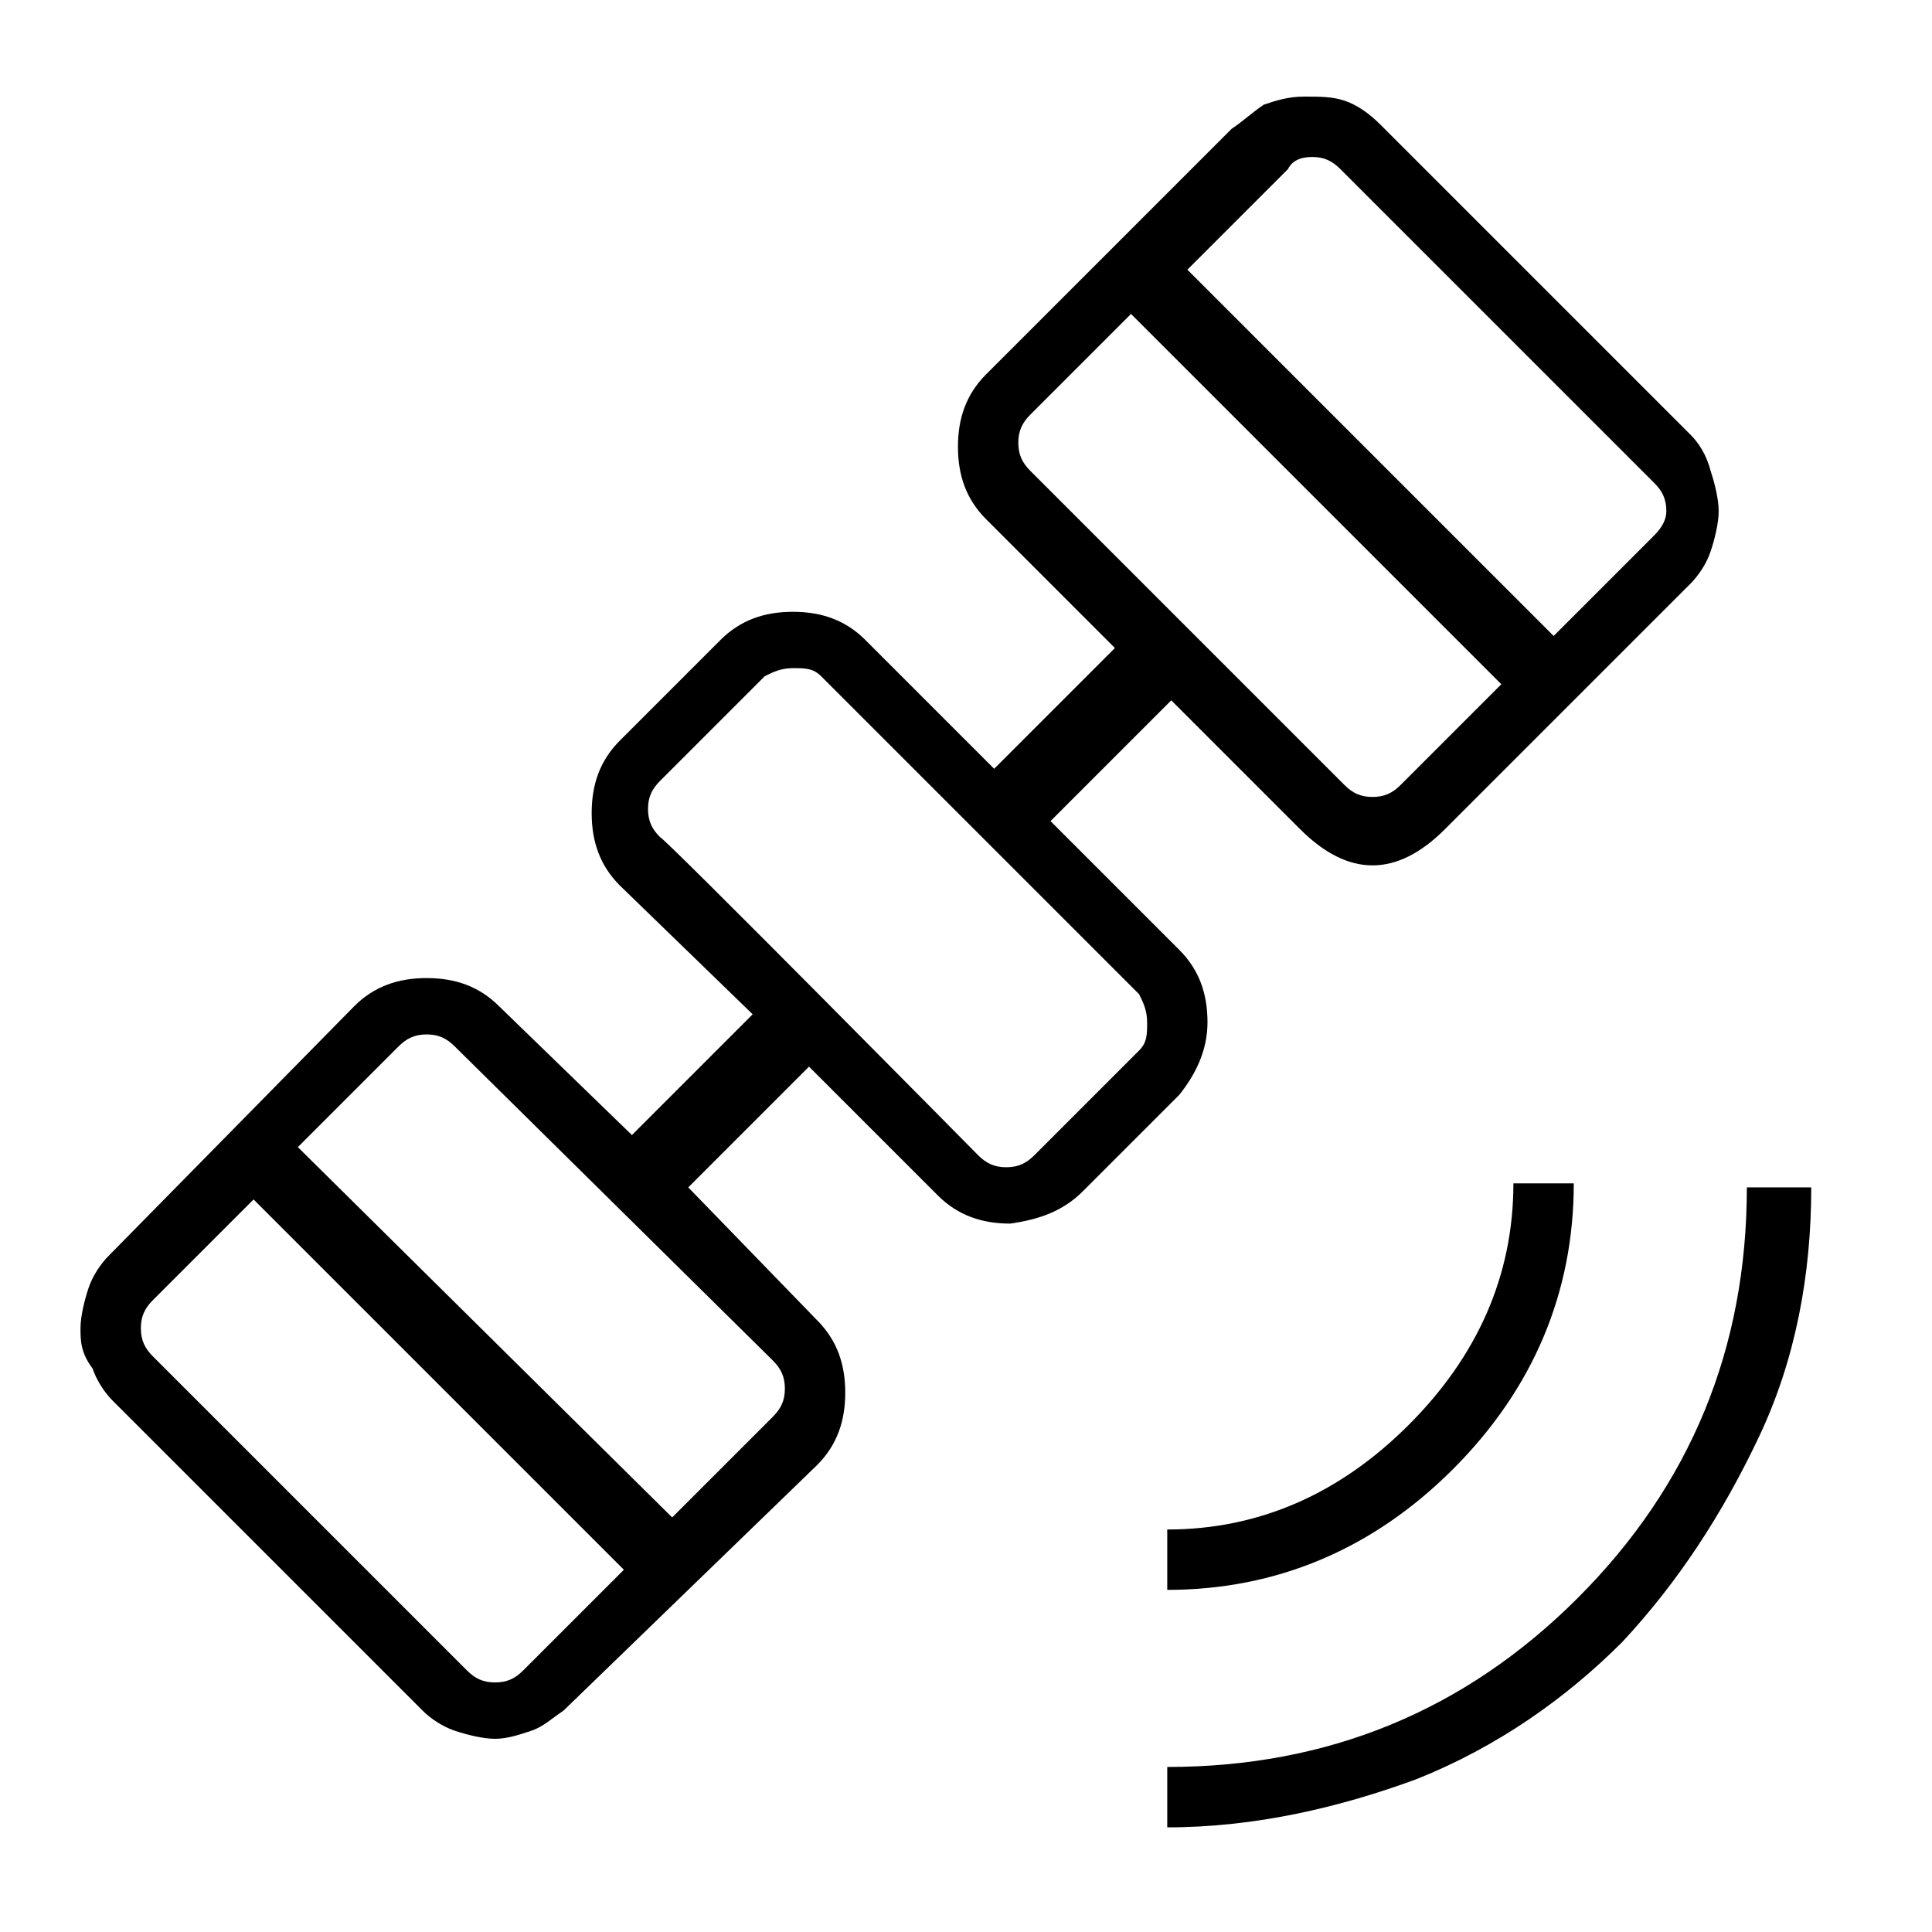 <?xml version="1.0" encoding="utf-8"?>
<!-- Generator: Adobe Illustrator 26.3.1, SVG Export Plug-In . SVG Version: 6.00 Build 0)  -->
<svg version="1.1" id="Слой_1" xmlns="http://www.w3.org/2000/svg" xmlns:xlink="http://www.w3.org/1999/xlink" x="0px" y="0px"
	 viewBox="0 0 48 48" style="enable-background:new 0 0 48 48;" xml:space="preserve">
<path d="M29,45.4v-1.5c4,0,7.4-1.4,10.2-4.2s4.2-6.2,4.2-10.2H45c0,2.2-0.4,4.3-1.3,6.2s-2,3.6-3.4,5.1c-1.4,1.4-3.1,2.6-5.1,3.4
	C33.3,44.9,31.2,45.4,29,45.4z M29,39.5V38c2.3,0,4.3-0.9,6-2.6c1.7-1.7,2.6-3.7,2.6-6h1.5c0,2.7-1,5.1-3,7.1S31.7,39.5,29,39.5z
	 M12.3,43.2c-0.3,0-0.7-0.1-1-0.2c-0.3-0.1-0.6-0.3-0.8-0.5l-7.7-7.7c-0.2-0.2-0.4-0.5-0.5-0.8C2,33.6,2,33.3,2,33s0.1-0.7,0.2-1
	c0.1-0.3,0.3-0.6,0.5-0.8L8.8,25c0.5-0.5,1.1-0.7,1.8-0.7s1.3,0.2,1.8,0.7l3.3,3.2l3-3L15.4,22c-0.5-0.5-0.7-1.1-0.7-1.8
	c0-0.7,0.2-1.3,0.7-1.8l2.5-2.5c0.5-0.5,1.1-0.7,1.8-0.7c0.7,0,1.3,0.2,1.8,0.7l3.2,3.2l3-3l-3.2-3.2c-0.5-0.5-0.7-1.1-0.7-1.8
	s0.2-1.3,0.7-1.8l6.1-6.1c0.3-0.2,0.5-0.4,0.8-0.6c0.3-0.1,0.6-0.2,1-0.2c0.4,0,0.7,0,1,0.1s0.6,0.3,0.9,0.6l7.7,7.7
	c0.2,0.2,0.4,0.5,0.5,0.9c0.1,0.3,0.2,0.7,0.2,1s-0.1,0.7-0.2,1c-0.1,0.3-0.3,0.6-0.5,0.8l-6.1,6.1c-0.6,0.6-1.2,0.9-1.8,0.9
	s-1.2-0.3-1.8-0.9l-3.2-3.2l-3,3l3.2,3.2c0.5,0.5,0.7,1.1,0.7,1.8c0,0.7-0.3,1.3-0.7,1.8l-2.4,2.4c-0.5,0.5-1.1,0.7-1.8,0.8
	c-0.7,0-1.3-0.2-1.8-0.7l-3.2-3.2l-3,3l3.2,3.3c0.5,0.5,0.7,1.1,0.7,1.8s-0.2,1.3-0.7,1.8L14,42.5c-0.3,0.2-0.5,0.4-0.8,0.5
	S12.6,43.2,12.3,43.2z M11.6,41.5c0.2,0.2,0.4,0.3,0.7,0.3s0.5-0.1,0.7-0.3l2.5-2.5l-9.2-9.2l-2.5,2.5c-0.2,0.2-0.3,0.4-0.3,0.7
	s0.1,0.5,0.3,0.7L11.6,41.5z M16.7,37.7l2.5-2.5c0.2-0.2,0.3-0.4,0.3-0.7s-0.1-0.5-0.3-0.7L11.3,26c-0.2-0.2-0.4-0.3-0.7-0.3
	s-0.5,0.1-0.7,0.3l-2.5,2.5L16.7,37.7z M24.3,28.7c0.2,0.2,0.4,0.3,0.7,0.3c0.3,0,0.5-0.1,0.7-0.3l2.6-2.6c0.2-0.2,0.2-0.4,0.2-0.7
	c0-0.3-0.1-0.5-0.2-0.7l-7.9-7.9c-0.2-0.2-0.4-0.2-0.7-0.2c-0.3,0-0.5,0.1-0.7,0.2l-2.6,2.6c-0.2,0.2-0.3,0.4-0.3,0.7
	c0,0.3,0.1,0.5,0.3,0.7C16.5,20.8,24.3,28.7,24.3,28.7z M33.4,19.5c0.2,0.2,0.4,0.3,0.7,0.3s0.5-0.1,0.7-0.3l2.5-2.5l-9.2-9.2
	l-2.5,2.5c-0.2,0.2-0.3,0.4-0.3,0.7s0.1,0.5,0.3,0.7C25.6,11.7,33.4,19.5,33.4,19.5z M38.6,15.8l2.5-2.5c0.2-0.2,0.3-0.4,0.3-0.6
	c0-0.3-0.1-0.5-0.3-0.7l-7.8-7.8c-0.2-0.2-0.4-0.3-0.7-0.3S32.1,4,32,4.2l-2.5,2.5C29.4,6.6,38.6,15.8,38.6,15.8z"/>
</svg>
